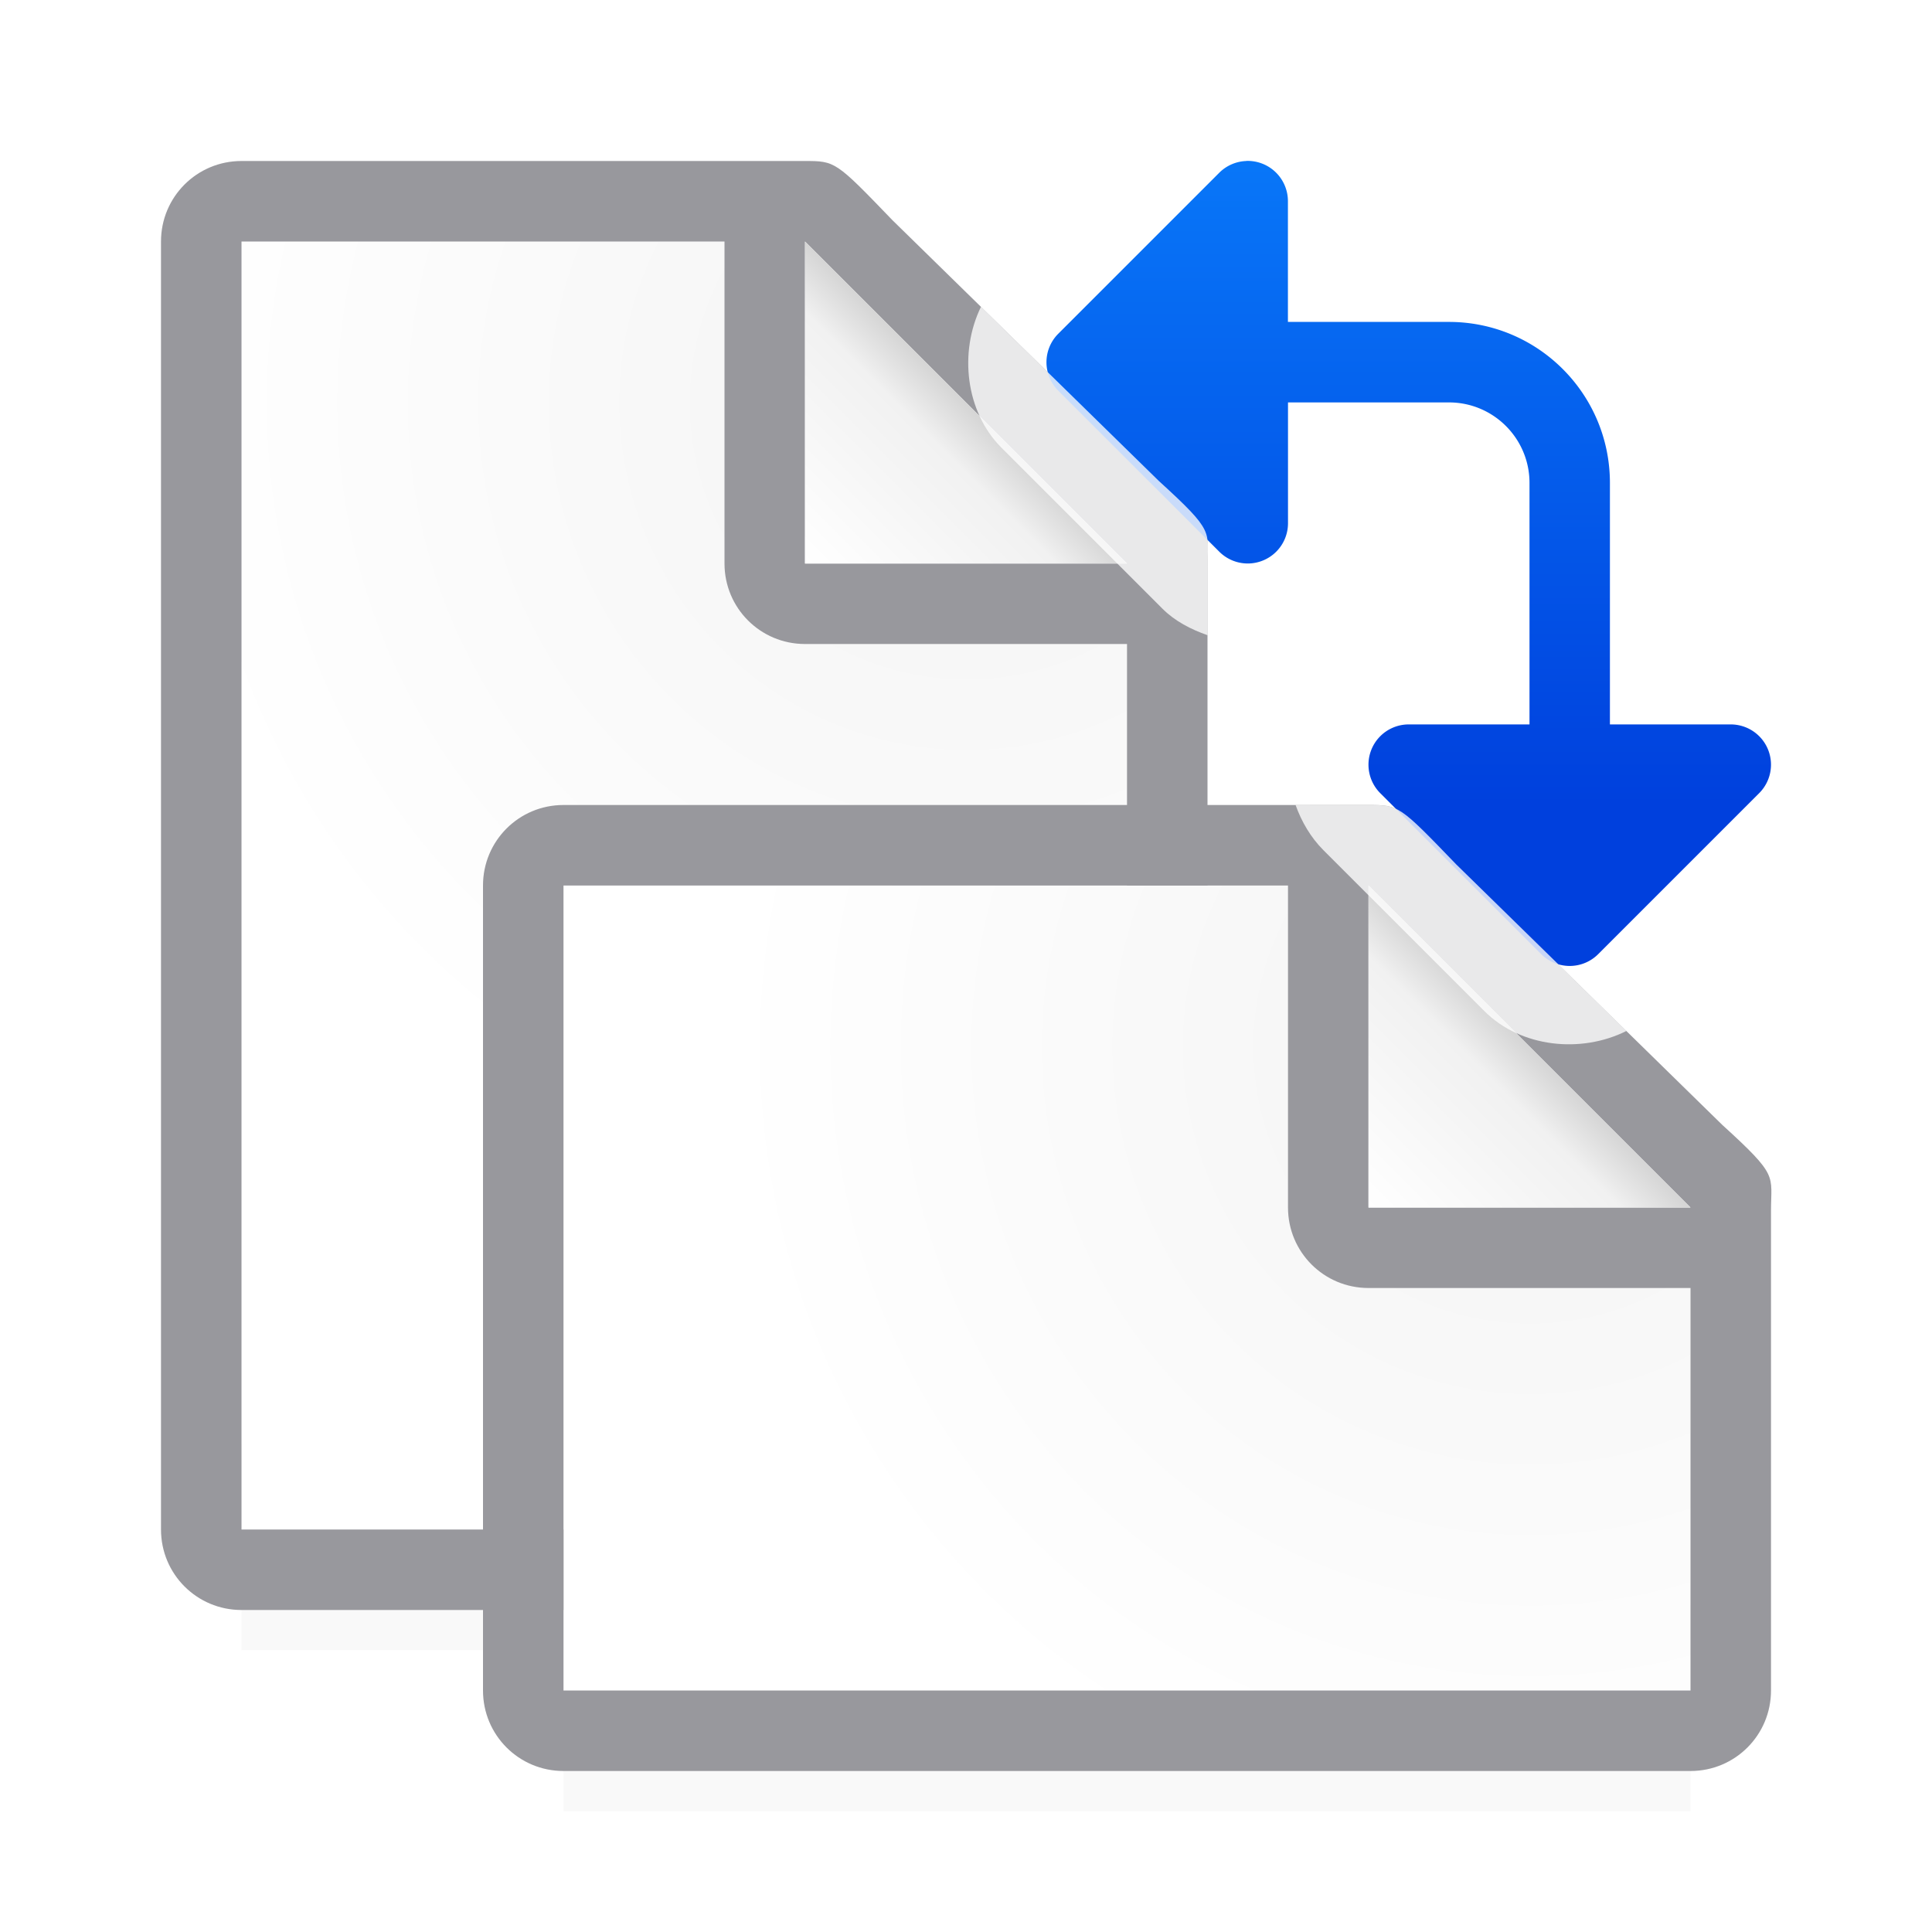 <svg viewBox="0 0 24 24" xmlns="http://www.w3.org/2000/svg" xmlns:xlink="http://www.w3.org/1999/xlink"><radialGradient id="a" cx="17" cy="6.556" gradientTransform="matrix(1.429 -0 0 1.429 -5.286 3.635)" gradientUnits="userSpaceOnUse" r="7" xlink:href="#h"/><linearGradient id="b" gradientTransform="translate(2 8)" gradientUnits="userSpaceOnUse" x1="15" x2="17" xlink:href="#g" y1="7" y2="5"/><linearGradient id="c" gradientTransform="translate(-5)" gradientUnits="userSpaceOnUse" x1="15" x2="17" xlink:href="#g" y1="7" y2="5"/><radialGradient id="d" cx="17" cy="6.556" gradientTransform="matrix(1.429 -0 0 1.429 -12.286 -4.365)" gradientUnits="userSpaceOnUse" r="7" xlink:href="#h"/><linearGradient id="e" gradientTransform="matrix(-1 0 0 1 8.523 -2)" gradientUnits="userSpaceOnUse" x1="17" x2="17" y1="12" y2="2"><stop offset="0" stop-color="#0040dd"/><stop offset="1" stop-color="#0a84ff"/></linearGradient><filter id="f" color-interpolation-filters="sRGB" height="1.095" width="1.097" x="-.049" y="-.047"><feGaussianBlur stdDeviation=".366"/></filter><linearGradient id="g" gradientTransform="translate(-4)" gradientUnits="userSpaceOnUse" x1="15" x2="17" y1="7" y2="5"><stop offset="0" stop-color="#fff"/><stop offset=".78" stop-color="#f1f1f1"/><stop offset="1" stop-color="#d5d5d5"/></linearGradient><radialGradient id="h" cx="17" cy="6.556" gradientTransform="matrix(1.429 -0 0 1.429 -11.286 -4.365)" gradientUnits="userSpaceOnUse" r="7"><stop offset="0" stop-color="#d7d7d7"/><stop offset=".3" stop-color="#f7f7f7"/><stop offset="1" stop-color="#fff"/></radialGradient><path d="m3 17.941h11v2.559h-11z" filter="url(#f)" opacity=".15" stroke-width="1.015"/><path d="m3 3v16h11v-12.271l-4-3.729z" fill="url(#d)"/><path d="m3 2c-.554 0-1 .446-1 1v16c0 .554.446 1 1 1h11c.554 0 1-.446 1-1v-8.109-3.641-.208c0-.451.099-.427-.605-1.068l-3.307-3.237c-.71-.737-.711-.737-1.095-.737h-.332-.662zm0 1h6v4c0 .554.446 1 1 1h4v11h-11z" fill="#98989d"/><path d="m10 7h4l-4-4z" fill="#fff" fill-rule="evenodd"/><path d="m10 3 4 4h-4z" fill="url(#c)"/><path d="m7 19.941h14v2.559h-14z" filter="url(#f)" opacity=".15" stroke-width="1.015"/><path d="m7 11v10h14v-6.271l-4-3.729z" fill="url(#a)"/><path d="m7 10c-.554 0-1 .446-1 1v10c0 .554.446 1 1 1h14c.554 0 1-.446 1-1v-2.109-3.641-.208c0-.451.099-.427-.605-1.068l-3.307-3.237c-.71-.737-.711-.737-1.095-.737h-.332-.662zm0 1h9v4c0 .554.446 1 1 1h4v5h-14z" fill="#98989d"/><path d="m17 15h4l-4-4z" fill="#fff" fill-rule="evenodd"/><path d="m17 11 4 4h-4z" fill="url(#b)"/><path d="m15.484 2a.5.5 0 0 0 -.338.146l-2 2a.5.5 0 0 0 0 .707l2 2a.5.5 0 0 0 .854-.354v-1.5h2c.552 0 1 .448 1 1v3h-1.5a.5.5 0 0 0 -.5.516.5.5 0 0 0 .146.338l2 2a.5.5 0 0 0 .707 0l2-2a.5.5 0 0 0 -.354-.854h-1.5v-3c0-1.105-.895-2-2-2h-2v-1.5a.5.5 0 0 0 -.516-.5z" fill="url(#e)"/><path d="m12.186 3.811c-.274.562-.194 1.302.254 1.75l2 2c.156.156.353.257.561.33v-.641-.209c0-.451.098-.425-.605-1.066zm3.908 6.189c.075.209.189.404.346.561l2 2c.452.451 1.2.529 1.764.246l-2.115-2.07c-.71-.737-.71-.736-1.094-.736h-.332z" fill="#fff" fill-opacity=".784"/></svg>